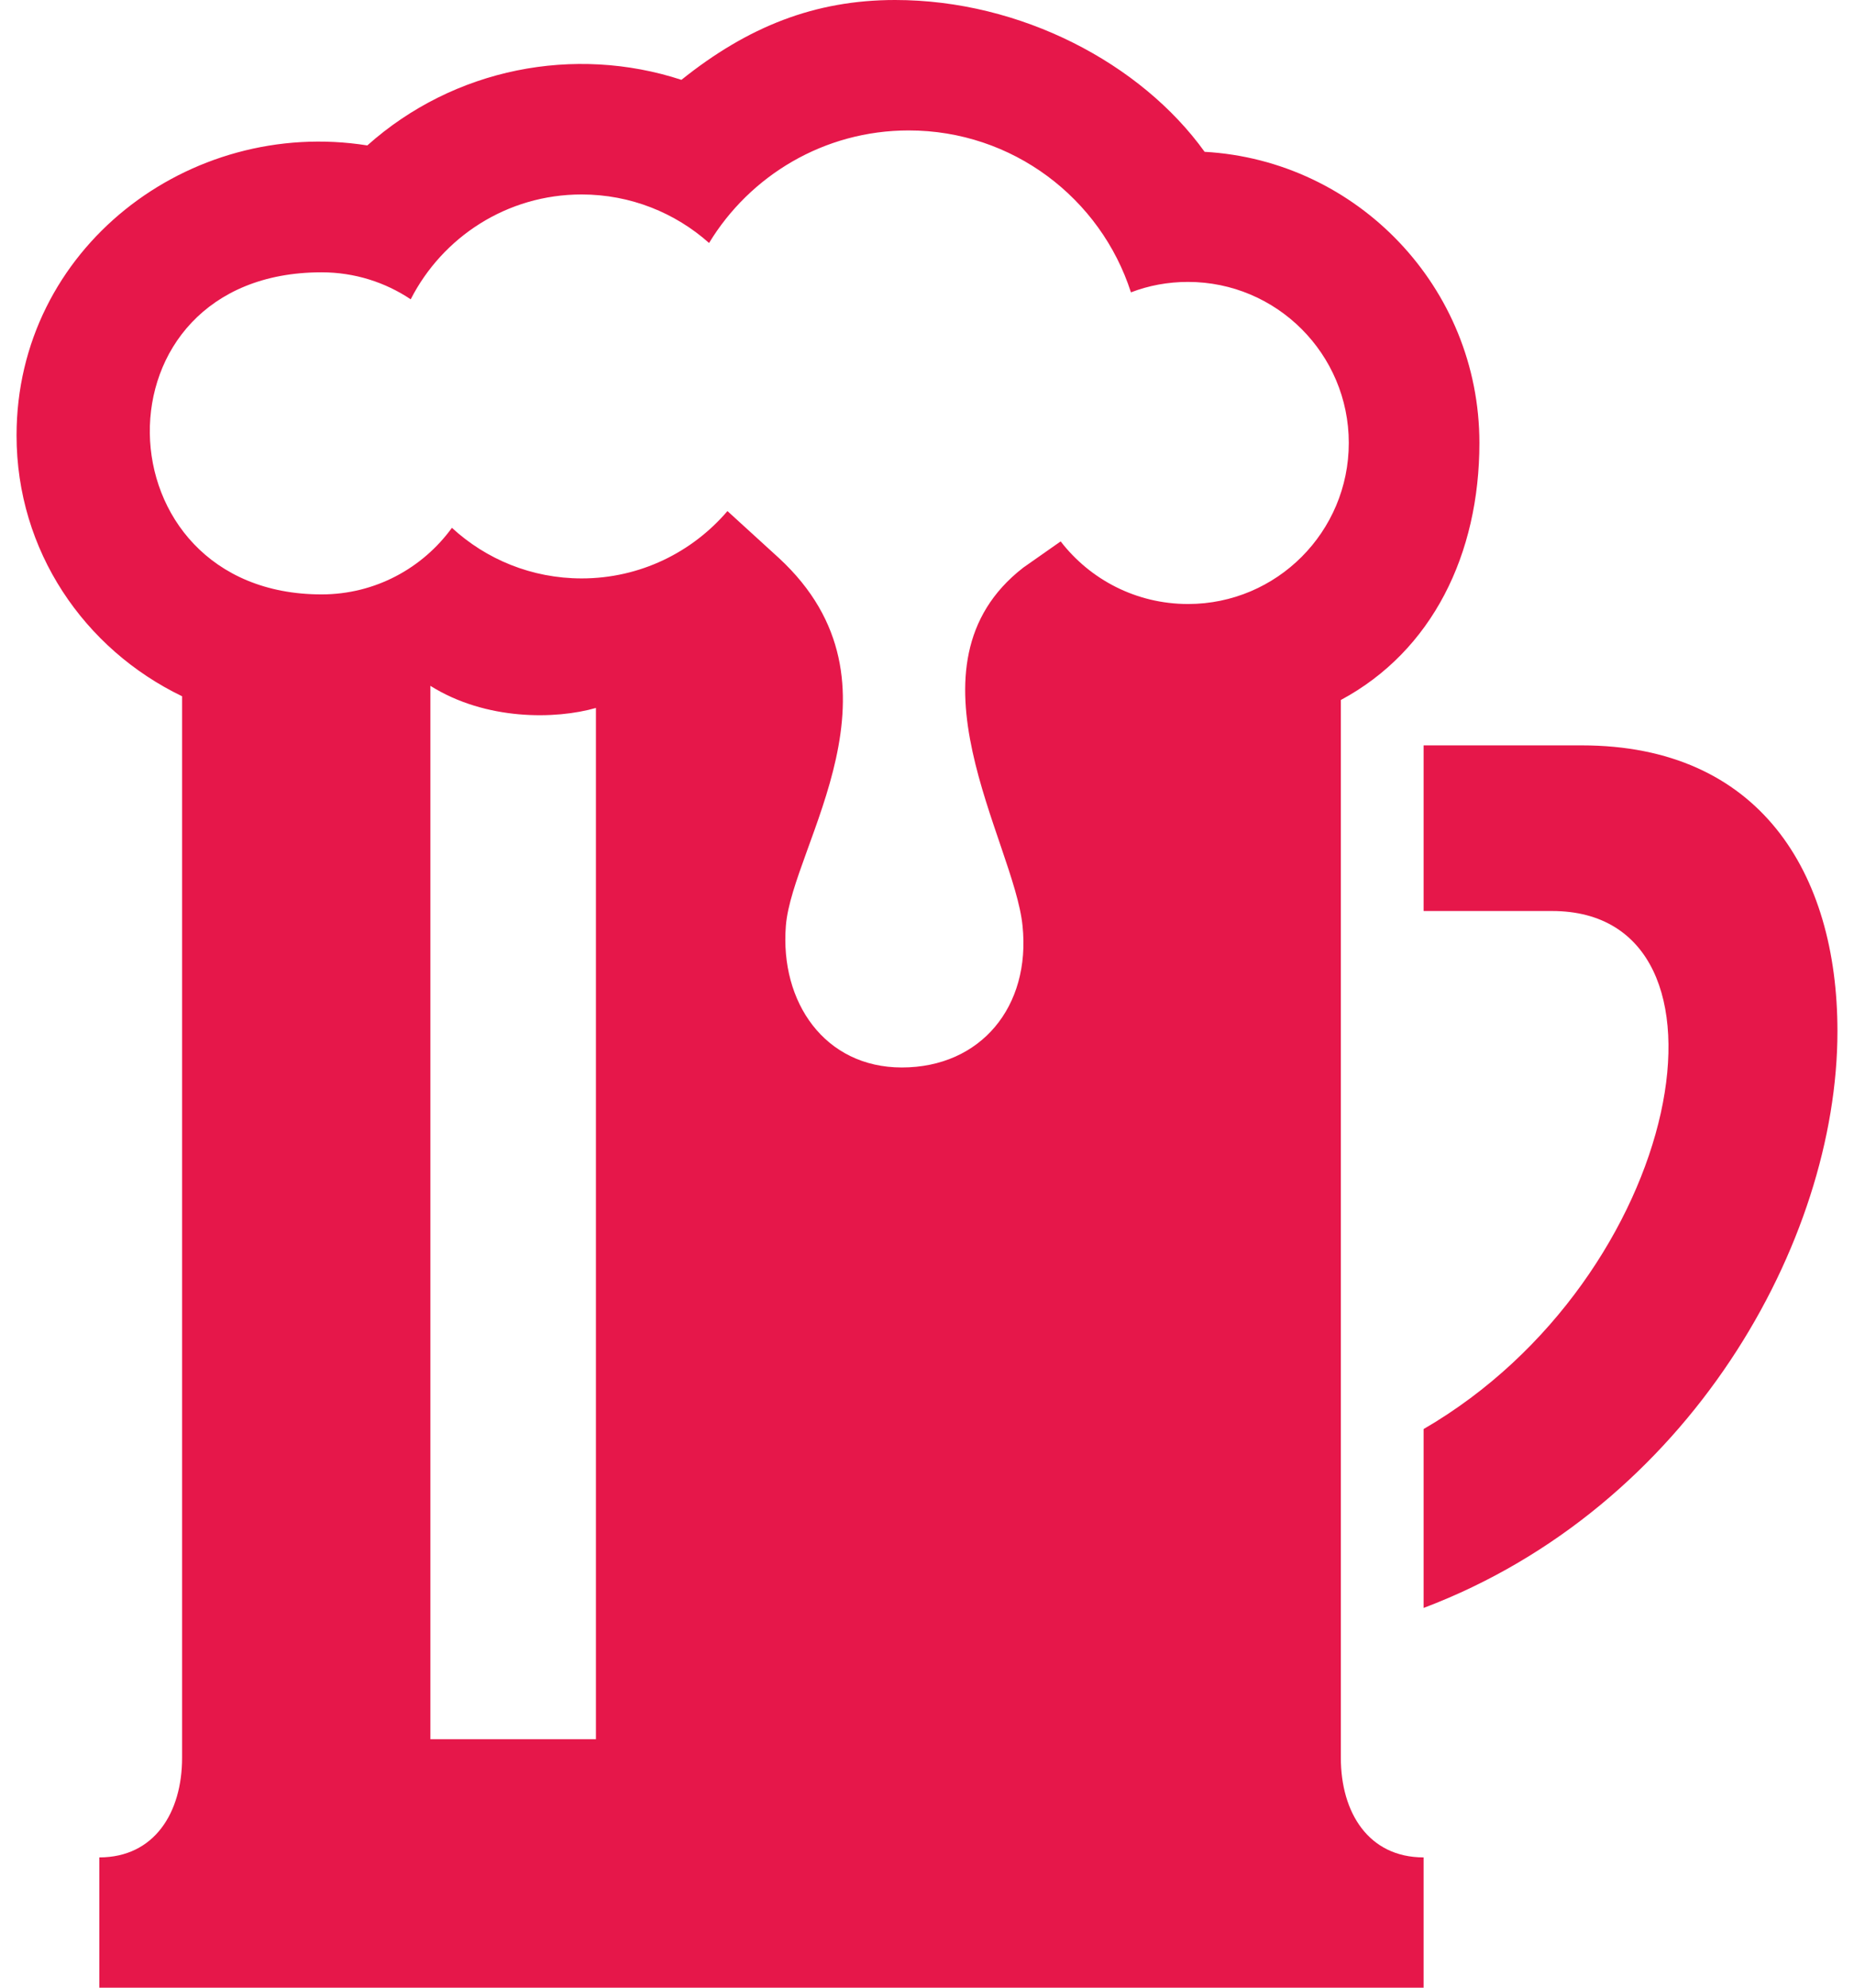 <svg width="84" height="90" viewBox="0 0 84 90" fill="none" xmlns="http://www.w3.org/2000/svg">
<path d="M60.75 79.59V31.695C64.897 29.468 67.028 25.087 67.028 20.055C67.028 13.027 61.504 7.264 54.578 6.874C51.697 2.869 46.249 0 40.556 0C36.915 0 33.881 1.208 30.874 3.615C26.029 2.033 20.573 3.079 16.642 6.585C8.561 5.303 0.75 11.25 0.75 19.714C0.75 24.949 3.821 29.392 8.25 31.526V79.59C8.25 82.08 6.99 84.101 4.5 84.101V90H64.5V84.101C62.01 84.101 60.75 82.08 60.75 79.59ZM27 78.75H19.5V31.054C22.02 32.636 25.185 32.576 27 32.055V78.75ZM53.828 27.349C51.476 27.349 49.388 26.239 48.056 24.514L46.365 25.699C40.657 30.116 45.941 38.085 46.328 41.914C46.71 45.578 44.434 48.334 40.86 48.334C37.373 48.334 35.329 45.386 35.606 41.914C35.899 38.246 41.464 30.971 35.295 25.271L32.959 23.141C31.365 25.005 28.999 26.19 26.355 26.19C24.086 26.19 22.024 25.324 20.475 23.899C19.148 25.725 16.999 26.914 14.569 26.914C4.384 26.914 4.005 12.33 14.569 12.33C16.061 12.33 17.456 12.78 18.608 13.553C20.047 10.736 22.969 8.805 26.351 8.805C28.567 8.805 30.593 9.637 32.126 11.002C33.979 7.95 37.339 5.906 41.171 5.906C45.877 5.906 49.871 8.981 51.24 13.238C52.039 12.93 52.909 12.765 53.824 12.765C57.844 12.765 61.11 16.031 61.11 20.055C61.11 24.079 57.851 27.349 53.828 27.349ZM83.25 46.695C83.25 56.216 76.534 68.257 64.5 72.806V64.706C76.328 57.844 79.384 41.25 70.324 41.25H64.5V33.75H71.67C79.71 33.75 83.25 39.502 83.25 46.695Z" fill="#E6174A"/>
</svg>
